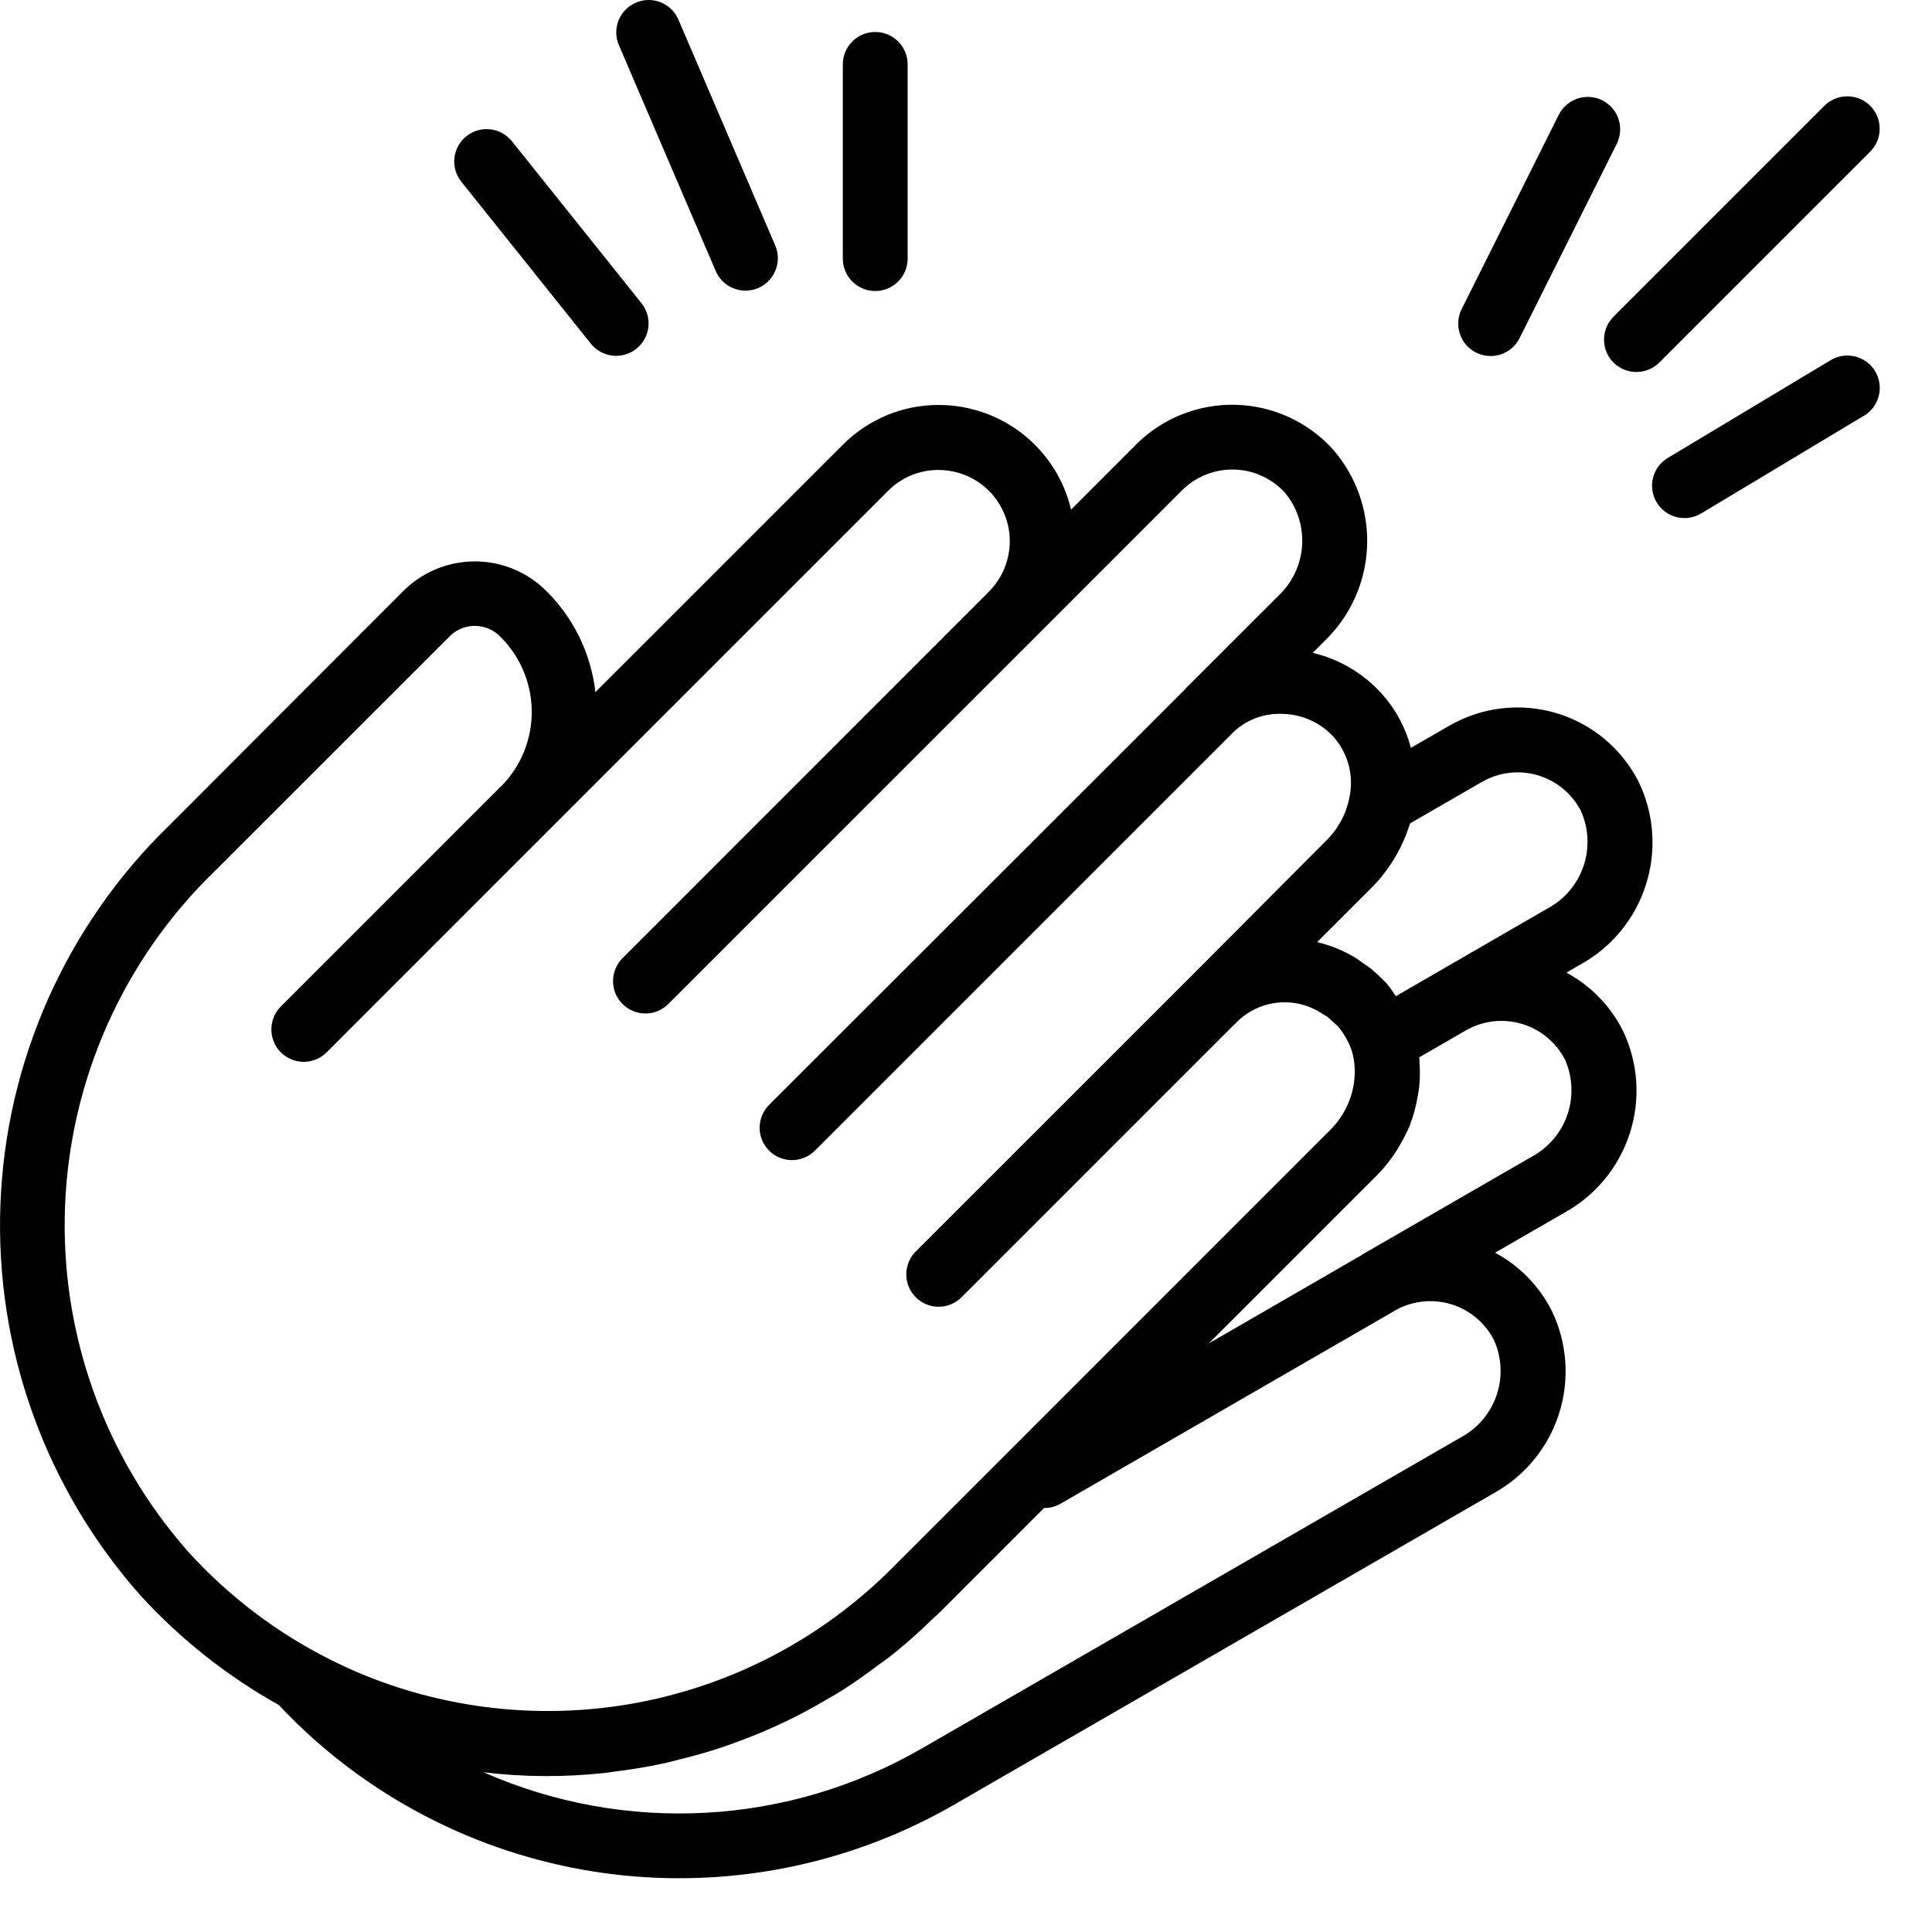 <svg width="33" height="33" viewBox="0 0 33 33" fill="none" xmlns="http://www.w3.org/2000/svg">
<path d="M27.988 13.351C27.845 13.071 27.646 12.822 27.404 12.62C27.162 12.419 26.881 12.269 26.579 12.179C26.276 12.09 25.959 12.063 25.646 12.1C25.333 12.137 25.031 12.237 24.758 12.394L24.099 12.774C24.011 12.435 23.844 12.122 23.611 11.86C23.297 11.507 22.882 11.26 22.422 11.151L22.62 10.953C23.06 10.532 23.321 9.959 23.35 9.351C23.379 8.743 23.174 8.147 22.776 7.686C22.566 7.45 22.309 7.261 22.022 7.128C21.735 6.995 21.424 6.923 21.108 6.914C20.793 6.906 20.478 6.962 20.185 7.079C19.891 7.196 19.625 7.372 19.402 7.596L18.295 8.705C18.175 8.196 17.886 7.743 17.477 7.419C17.067 7.095 16.56 6.918 16.037 6.917H16.034C15.729 6.917 15.428 6.976 15.147 7.093C14.866 7.21 14.611 7.381 14.396 7.597L10.601 11.392L10.594 11.398L10.17 11.822C10.092 11.137 9.772 10.503 9.268 10.034C8.938 9.736 8.506 9.577 8.063 9.59C7.619 9.602 7.197 9.785 6.884 10.1L2.889 14.1C1.131 15.807 0.098 18.127 0.007 20.576C-0.085 23.025 0.771 25.415 2.397 27.249C3.08 27.997 3.879 28.629 4.763 29.123C4.947 29.318 5.145 29.514 5.36 29.706C6.836 31.02 8.689 31.834 10.655 32.034C12.621 32.233 14.6 31.808 16.31 30.818L25.512 25.507C26.044 25.213 26.444 24.727 26.629 24.148C26.814 23.569 26.771 22.941 26.507 22.393C26.294 21.969 25.955 21.621 25.537 21.397L26.714 20.718C27.248 20.426 27.65 19.941 27.837 19.361C28.025 18.782 27.983 18.153 27.72 17.604C27.508 17.183 27.171 16.837 26.756 16.613L26.995 16.475C27.529 16.18 27.93 15.692 28.114 15.111C28.299 14.53 28.254 13.9 27.988 13.351ZM3.214 26.504C1.78 24.88 1.026 22.765 1.111 20.6C1.196 18.435 2.112 16.386 3.669 14.879L7.666 10.883C7.774 10.768 7.922 10.699 8.079 10.691C8.237 10.684 8.391 10.737 8.51 10.841C8.687 11.006 8.829 11.205 8.927 11.427C9.025 11.648 9.078 11.886 9.082 12.129C9.087 12.371 9.042 12.611 8.952 12.836C8.861 13.06 8.727 13.264 8.556 13.436H8.553L4.797 17.192C4.693 17.296 4.635 17.437 4.635 17.584C4.635 17.73 4.693 17.871 4.797 17.975C4.901 18.079 5.042 18.137 5.188 18.137C5.335 18.137 5.476 18.078 5.579 17.975L9.329 14.224L15.171 8.382C15.284 8.269 15.417 8.18 15.564 8.119C15.711 8.058 15.869 8.027 16.028 8.027C16.269 8.027 16.505 8.098 16.706 8.231C16.907 8.365 17.063 8.556 17.155 8.778C17.248 9.001 17.272 9.246 17.224 9.483C17.177 9.719 17.061 9.936 16.89 10.107L10.64 16.36C10.587 16.411 10.545 16.472 10.516 16.54C10.487 16.607 10.472 16.68 10.471 16.753C10.47 16.827 10.484 16.9 10.512 16.968C10.54 17.036 10.581 17.097 10.633 17.149C10.685 17.201 10.747 17.242 10.815 17.27C10.883 17.298 10.956 17.312 11.029 17.311C11.102 17.311 11.175 17.296 11.242 17.267C11.31 17.238 11.371 17.195 11.422 17.142L17.68 10.886L20.187 8.378C20.304 8.261 20.444 8.168 20.598 8.107C20.752 8.045 20.916 8.016 21.082 8.02C21.248 8.025 21.411 8.063 21.562 8.133C21.712 8.203 21.847 8.303 21.957 8.427C22.161 8.678 22.262 8.998 22.241 9.321C22.219 9.645 22.076 9.948 21.841 10.171L20.245 11.766V11.77L13.144 18.865C13.091 18.916 13.049 18.977 13.02 19.044C12.991 19.112 12.976 19.184 12.975 19.258C12.974 19.331 12.988 19.404 13.016 19.472C13.044 19.54 13.085 19.602 13.137 19.654C13.189 19.706 13.251 19.747 13.319 19.775C13.386 19.802 13.459 19.817 13.533 19.816C13.606 19.815 13.679 19.8 13.746 19.771C13.814 19.742 13.875 19.7 13.926 19.647L21.022 12.551C21.136 12.43 21.275 12.335 21.429 12.274C21.583 12.212 21.749 12.185 21.915 12.194C22.081 12.198 22.244 12.236 22.394 12.306C22.544 12.375 22.679 12.475 22.789 12.599C22.907 12.736 22.992 12.899 23.038 13.075C23.083 13.251 23.088 13.435 23.051 13.612C23.041 13.669 23.027 13.724 23.009 13.778C23.002 13.802 22.994 13.825 22.985 13.849C22.97 13.89 22.953 13.929 22.934 13.969C22.915 14.007 22.894 14.044 22.871 14.079C22.855 14.105 22.841 14.131 22.824 14.156C22.779 14.221 22.729 14.281 22.674 14.337L20.316 16.704L20.312 16.707L15.649 21.369C15.596 21.42 15.554 21.481 15.525 21.549C15.496 21.616 15.48 21.689 15.48 21.762C15.479 21.836 15.493 21.909 15.521 21.977C15.549 22.044 15.59 22.106 15.642 22.158C15.694 22.21 15.755 22.251 15.823 22.279C15.892 22.307 15.964 22.321 16.038 22.32C16.111 22.32 16.184 22.304 16.251 22.275C16.319 22.246 16.38 22.204 16.431 22.151L21.085 17.497C21.085 17.497 21.091 17.494 21.094 17.491C21.282 17.287 21.537 17.158 21.813 17.127C22.089 17.096 22.366 17.165 22.595 17.322C22.622 17.338 22.65 17.351 22.675 17.369C22.7 17.388 22.728 17.418 22.755 17.442C22.792 17.472 22.827 17.504 22.86 17.538C22.863 17.542 22.866 17.545 22.868 17.549C22.965 17.668 23.04 17.803 23.09 17.949C23.12 18.051 23.137 18.157 23.14 18.265C23.14 18.285 23.14 18.306 23.14 18.326C23.136 18.544 23.081 18.758 22.979 18.95C22.967 18.973 22.954 18.996 22.941 19.02C22.889 19.107 22.828 19.188 22.758 19.261C22.752 19.267 22.747 19.275 22.74 19.282L15.228 26.795C15.062 26.96 14.896 27.113 14.721 27.26C13.566 28.238 12.165 28.881 10.671 29.121C9.176 29.36 7.645 29.187 6.242 28.62C6.04 28.538 5.841 28.448 5.644 28.349C4.727 27.889 3.903 27.264 3.214 26.504ZM24.956 24.549L15.756 29.859C14.627 30.513 13.36 30.892 12.058 30.963C10.755 31.035 9.454 30.798 8.26 30.272C8.949 30.355 9.645 30.358 10.334 30.283C10.39 30.278 10.441 30.266 10.495 30.26C10.772 30.226 11.042 30.183 11.312 30.125C11.408 30.106 11.502 30.078 11.597 30.055C11.824 30 12.049 29.938 12.272 29.865C12.379 29.831 12.483 29.792 12.588 29.754C12.797 29.677 13.004 29.594 13.208 29.502C13.313 29.454 13.419 29.406 13.523 29.354C13.723 29.255 13.919 29.147 14.114 29.033C14.213 28.978 14.313 28.919 14.41 28.856C14.61 28.729 14.802 28.59 14.993 28.447C15.077 28.384 15.162 28.327 15.244 28.262C15.484 28.069 15.715 27.863 15.938 27.644C15.963 27.62 15.99 27.601 16.014 27.577L17.833 25.758H17.839C17.936 25.758 18.031 25.732 18.116 25.684L23.825 22.387L23.831 22.382C23.975 22.301 24.133 22.25 24.297 22.232C24.462 22.214 24.628 22.229 24.786 22.277C24.944 22.325 25.09 22.404 25.217 22.511C25.343 22.617 25.447 22.748 25.521 22.895C25.652 23.191 25.667 23.526 25.563 23.832C25.458 24.139 25.242 24.395 24.957 24.549H24.956ZM26.162 19.758L23.269 21.428C23.265 21.428 23.264 21.434 23.261 21.436L20.648 22.946L23.53 20.064C23.628 19.963 23.718 19.855 23.797 19.739C23.823 19.703 23.846 19.666 23.87 19.629C23.917 19.553 23.96 19.476 23.999 19.396C24.024 19.345 24.05 19.296 24.072 19.245C24.14 19.07 24.19 18.887 24.22 18.701C24.229 18.646 24.238 18.595 24.243 18.541C24.25 18.468 24.253 18.395 24.253 18.32C24.253 18.265 24.25 18.209 24.246 18.154C24.246 18.122 24.246 18.091 24.242 18.06L25.036 17.601C25.18 17.518 25.338 17.466 25.503 17.446C25.667 17.427 25.833 17.441 25.992 17.488C26.151 17.535 26.298 17.613 26.425 17.719C26.553 17.825 26.657 17.955 26.733 18.102C26.863 18.399 26.877 18.735 26.772 19.041C26.666 19.348 26.449 19.604 26.163 19.758H26.162ZM26.439 15.514L24.483 16.645L23.842 17.015C23.794 16.94 23.741 16.867 23.684 16.798C23.611 16.72 23.534 16.646 23.451 16.577C23.442 16.57 23.435 16.561 23.426 16.553C23.38 16.515 23.329 16.485 23.28 16.45C23.231 16.416 23.189 16.381 23.14 16.352C22.94 16.233 22.723 16.145 22.497 16.092L23.462 15.128C23.555 15.031 23.64 14.927 23.716 14.817C23.746 14.775 23.772 14.734 23.8 14.691C23.841 14.627 23.876 14.561 23.911 14.494C23.974 14.372 24.026 14.244 24.068 14.113C24.073 14.097 24.08 14.081 24.085 14.064L25.314 13.355C25.457 13.273 25.615 13.22 25.779 13.201C25.943 13.181 26.109 13.196 26.268 13.243C26.426 13.29 26.573 13.368 26.7 13.474C26.827 13.58 26.931 13.71 27.006 13.857C27.137 14.154 27.151 14.489 27.047 14.796C26.942 15.103 26.725 15.36 26.44 15.514H26.439Z" fill="black"/>
<path d="M27.559 6.192C27.663 6.296 27.804 6.354 27.951 6.354C28.097 6.354 28.238 6.296 28.342 6.192L31.938 2.596C31.991 2.545 32.033 2.484 32.062 2.417C32.091 2.349 32.106 2.277 32.106 2.203C32.107 2.13 32.093 2.057 32.065 1.989C32.038 1.921 31.996 1.859 31.945 1.807C31.892 1.755 31.831 1.714 31.763 1.686C31.695 1.659 31.622 1.645 31.549 1.645C31.475 1.646 31.402 1.661 31.335 1.69C31.267 1.719 31.206 1.761 31.155 1.814L27.559 5.41C27.456 5.514 27.398 5.655 27.398 5.801C27.398 5.948 27.456 6.089 27.559 6.192Z" fill="black"/>
<path d="M31.261 6.157L28.495 7.817C28.431 7.854 28.376 7.903 28.331 7.961C28.287 8.02 28.254 8.086 28.236 8.158C28.218 8.229 28.213 8.303 28.224 8.376C28.235 8.448 28.259 8.518 28.297 8.581C28.335 8.644 28.385 8.699 28.444 8.742C28.504 8.786 28.571 8.817 28.642 8.834C28.714 8.851 28.788 8.854 28.861 8.842C28.933 8.83 29.003 8.804 29.065 8.765L31.831 7.105C31.895 7.069 31.95 7.02 31.995 6.961C32.039 6.903 32.072 6.836 32.09 6.765C32.109 6.694 32.113 6.62 32.102 6.547C32.092 6.474 32.067 6.404 32.029 6.341C31.991 6.278 31.941 6.223 31.882 6.18C31.823 6.137 31.755 6.105 31.684 6.088C31.612 6.071 31.538 6.068 31.465 6.08C31.393 6.092 31.323 6.118 31.261 6.157Z" fill="black"/>
<path d="M25.213 6.023C25.279 6.055 25.349 6.075 25.422 6.08C25.494 6.085 25.567 6.076 25.636 6.053C25.705 6.03 25.769 5.993 25.824 5.946C25.878 5.898 25.923 5.84 25.956 5.775L27.616 2.456C27.681 2.324 27.692 2.172 27.645 2.033C27.599 1.894 27.499 1.779 27.368 1.713C27.236 1.648 27.084 1.637 26.945 1.683C26.806 1.73 26.691 1.83 26.625 1.961L24.966 5.28C24.933 5.345 24.914 5.416 24.909 5.489C24.904 5.561 24.913 5.634 24.936 5.703C24.959 5.772 24.995 5.836 25.043 5.891C25.09 5.945 25.148 5.99 25.213 6.023Z" fill="black"/>
<path d="M12.228 4.636C12.287 4.769 12.396 4.873 12.531 4.926C12.667 4.979 12.817 4.977 12.951 4.92C13.085 4.862 13.19 4.755 13.245 4.62C13.3 4.486 13.3 4.335 13.245 4.201L11.585 0.328C11.526 0.195 11.417 0.091 11.281 0.038C11.146 -0.015 10.995 -0.013 10.862 0.045C10.728 0.102 10.622 0.21 10.567 0.344C10.512 0.479 10.513 0.63 10.568 0.764L12.228 4.636Z" fill="black"/>
<path d="M14.95 4.971C15.096 4.971 15.237 4.913 15.341 4.809C15.445 4.706 15.503 4.565 15.503 4.418V1.099C15.503 0.952 15.445 0.811 15.341 0.708C15.237 0.604 15.096 0.546 14.95 0.546C14.803 0.546 14.662 0.604 14.559 0.708C14.455 0.811 14.396 0.952 14.396 1.099V4.418C14.396 4.565 14.455 4.706 14.559 4.809C14.662 4.913 14.803 4.971 14.95 4.971Z" fill="black"/>
<path d="M10.092 5.87C10.184 5.985 10.318 6.059 10.463 6.075C10.609 6.091 10.756 6.048 10.87 5.957C10.985 5.865 11.058 5.732 11.075 5.586C11.091 5.44 11.048 5.294 10.957 5.179L8.744 2.413C8.652 2.298 8.519 2.225 8.373 2.209C8.227 2.192 8.081 2.235 7.966 2.327C7.851 2.418 7.778 2.552 7.762 2.698C7.745 2.843 7.788 2.99 7.88 3.104L10.092 5.87Z" fill="black"/>
</svg>
